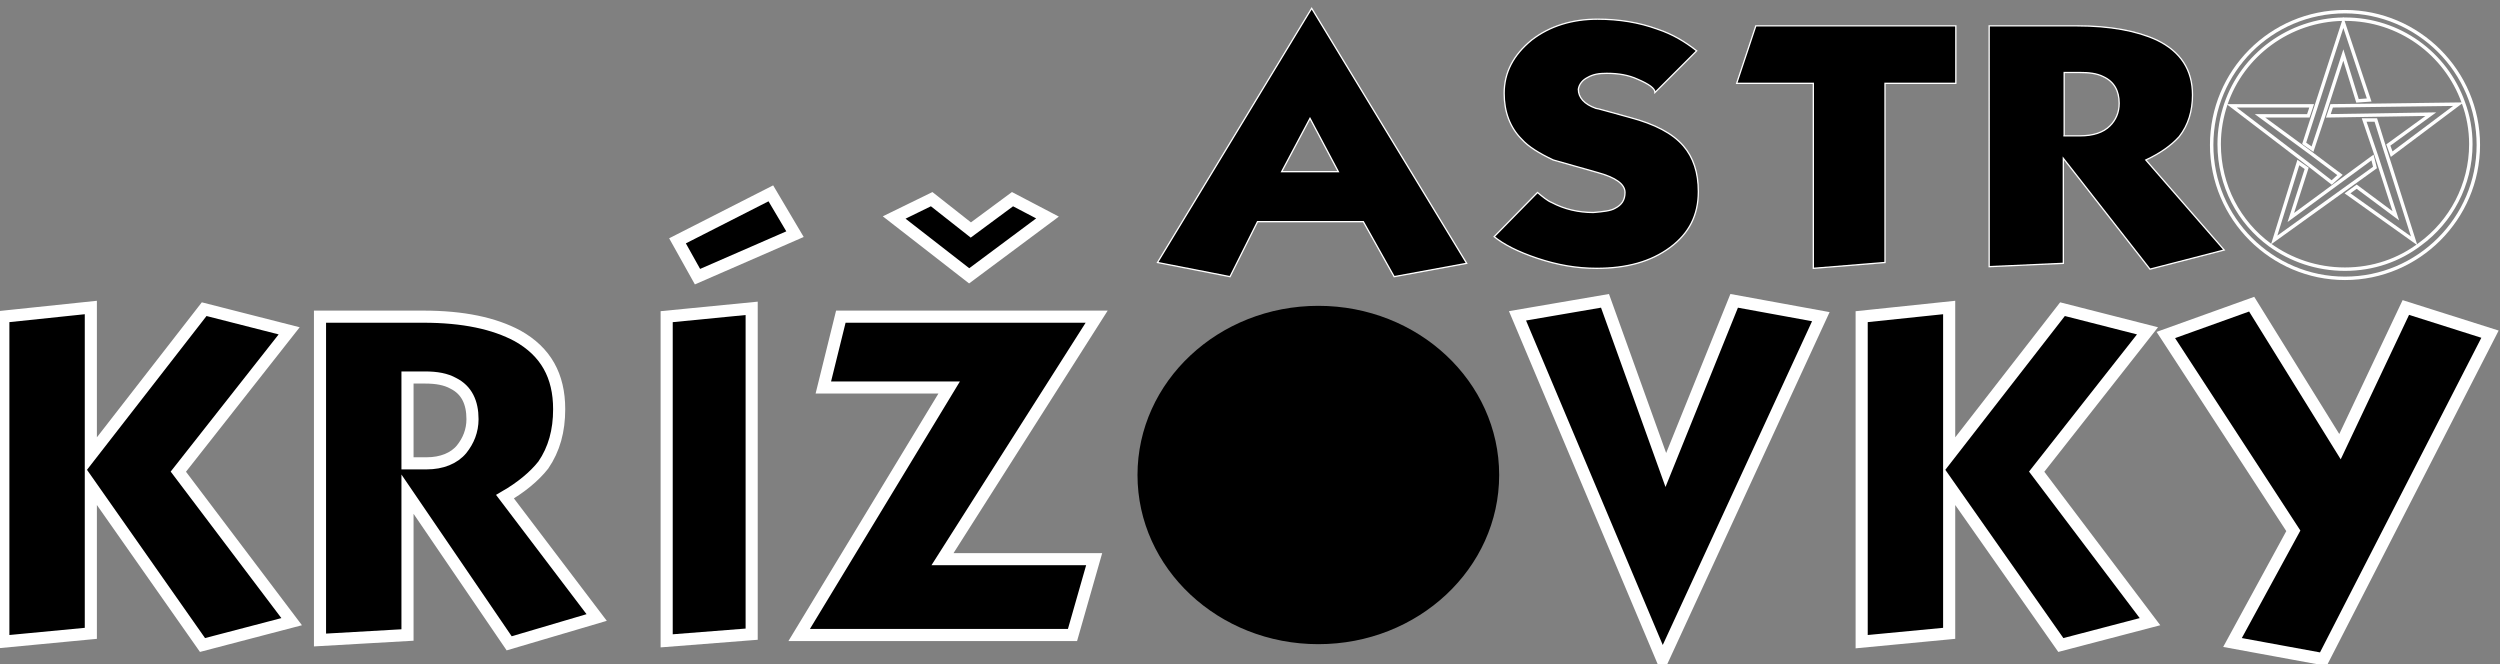 <?xml version="1.0" encoding="utf-8"?>
<!-- Generator: Adobe Illustrator 16.0.3, SVG Export Plug-In . SVG Version: 6.00 Build 0)  -->
<!DOCTYPE svg PUBLIC "-//W3C//DTD SVG 1.1//EN" "http://www.w3.org/Graphics/SVG/1.1/DTD/svg11.dtd">
<svg version="1.1" id="Vrstva_1" xmlns:x="http://ns.adobe.com/Extensibility/1.0/" xmlns:i="http://ns.adobe.com/AdobeIllustrator/10.0/" xmlns:graph="http://ns.adobe.com/Graphs/1.0/"
	 xmlns="http://www.w3.org/2000/svg" xmlns:xlink="http://www.w3.org/1999/xlink" xmlns:a="http://ns.adobe.com/AdobeSVGViewerExtensions/3.0/"
	 x="0px" y="0px" width="300px" height="79.7px" viewBox="0 0 300 79.7" style="enable-background:new 0 0 300 79.7;"
	 xml:space="preserve">
<rect x="0" y="0" width="300" height="79.7" fill="#808080" stroke="none"/>
<style type="text/css">
<![CDATA[
	.st0{fill:none;stroke:#FFFFFF;stroke-width:0.157;stroke-miterlimit:22.926;}
	.st1{fill:none;stroke:#FFFFFF;stroke-width:0.412;stroke-miterlimit:22.926;}
	.st2{fill:none;stroke:#FFFFFF;stroke-width:0.412;}
	.st3{fill:black;}
	.st4{fill:none;stroke:#FFFFFF;stroke-width:1.454;stroke-miterlimit:22.926;}
]]>
</style>
<g>
	<ellipse class="st3" cx="158.2" cy="57" rx="21.7" ry="20.3"/>
	<polygon class="st3" points="10.9,58.3 10.9,76 0.4,77 0.4,38 10.9,36.9 10.9,54.6 24.5,37.1 34.7,39.7 21.4,56.6 35,74.6 
		24.3,77.4 	"/>
	<polygon class="st4" points="10.9,58.3 10.9,76 0.4,77 0.4,38 10.9,36.9 10.9,54.6 24.5,37.1 34.7,39.7 21.4,56.6 35,74.6 
		24.3,77.4 	"/>
	<path class="st3" d="M48.9,55.6h2.3c1.8,0,3.3-0.6,4.2-1.7c0.8-1,1.3-2.2,1.3-3.6c0-2-0.7-3.5-2.3-4.3c-0.9-0.5-2-0.7-3.4-0.7h-2.1
		V55.6z M60.6,59.6l11,14.5l-10.5,3.1L48.9,59.3v16.9l-10.5,0.6V38h12.4c4.8,0,8.5,0.8,11.3,2.3c3.4,1.9,5,4.8,5,8.8
		c0,2.6-0.6,4.8-1.9,6.7C64.1,57.2,62.5,58.5,60.6,59.6z"/>
	<path class="st4" d="M48.9,55.6h2.3c1.8,0,3.3-0.6,4.2-1.7c0.8-1,1.3-2.2,1.3-3.6c0-2-0.7-3.5-2.3-4.3c-0.9-0.5-2-0.7-3.4-0.7h-2.1
		V55.6z M60.6,59.6l11,14.5l-10.5,3.1L48.9,59.3v16.9l-10.5,0.6V38h12.4c4.8,0,8.5,0.8,11.3,2.3c3.4,1.9,5,4.8,5,8.8
		c0,2.6-0.6,4.8-1.9,6.7C64.1,57.2,62.5,58.5,60.6,59.6z"/>
	<path class="st3" d="M81.3,28.9l11.2-5.7l2.9,4.9l-11.7,5.1L81.3,28.9z M80,76.9V38l10.2-1v39.1L80,76.9z"/>
	<path class="st4" d="M81.3,28.9l11.2-5.7l2.9,4.9l-11.7,5.1L81.3,28.9z M80,76.9V38l10.2-1v39.1L80,76.9z"/>
	<path class="st3" d="M125.7,26.1l-9.4,7l-9-7l4.5-2.2l4.7,3.7l5-3.7L125.7,26.1z M100.9,38h30.7l-18.5,29.1h18.2l-2.6,9.1H95.9
		l18-29.7H98.8L100.9,38z"/>
	<path class="st4" d="M125.7,26.1l-9.4,7l-9-7l4.5-2.2l4.7,3.7l5-3.7L125.7,26.1z M100.9,38h30.7l-18.5,29.1h18.2l-2.6,9.1H95.9
		l18-29.7H98.8L100.9,38z"/>
	<polygon class="st3" points="182.1,37.9 192.6,36.1 199.9,56.4 208.1,36.1 218.5,38 199.5,79.2 	"/>
	<polygon class="st4" points="182.1,37.9 192.6,36.1 199.9,56.4 208.1,36.1 218.5,38 199.5,79.2 	"/>
	<polygon class="st3" points="233.9,58.3 233.9,76 223.4,77 223.4,38 233.9,36.9 233.9,54.6 247.5,37.1 257.7,39.7 244.4,56.6 
		258,74.6 247.3,77.4 	"/>
	<polygon class="st4" points="233.9,58.3 233.9,76 223.4,77 223.4,38 233.9,36.9 233.9,54.6 247.5,37.1 257.7,39.7 244.4,56.6 
		258,74.6 247.3,77.4 	"/>
	<polygon class="st3" points="280.8,53.6 288.7,36.9 298.8,40.1 278.8,79.1 267.9,77.1 275.2,63.7 259.9,40.2 270.2,36.5 	"/>
	<polygon class="st4" points="280.8,53.6 288.7,36.9 298.8,40.1 278.8,79.1 267.9,77.1 275.2,63.7 259.9,40.2 270.2,36.5 	"/>
	<path class="st3" d="M160.6,20.6l-3.4-6.4l-3.4,6.4H160.6z M138.9,31.5L157.4,1L176,31.6l-8.7,1.6l-3.7-6.6h-12.7l-3.3,6.6
		L138.9,31.5z"/>
	<path class="st0" d="M160.6,20.6l-3.4-6.4l-3.4,6.4H160.6z M138.9,31.5L157.4,1L176,31.6l-8.7,1.6l-3.7-6.6h-12.7l-3.3,6.6
		L138.9,31.5z"/>
	<path class="st3" d="M203.6,6.1l-5,5c0-0.5-0.7-1-2.1-1.6c-1.1-0.5-2.3-0.7-3.7-0.7c-0.9,0-1.6,0.1-2.3,0.5c-0.6,0.3-1,0.8-1.1,1.4
		c0,1,0.7,1.8,2.1,2.3c0.2,0,1.5,0.4,4.1,1.1c3,0.8,5.1,1.9,6.4,3.4c1.2,1.4,1.8,3.2,1.8,5.5c0,2.8-1.1,5-3.4,6.7s-5.2,2.5-8.8,2.5
		c-2.4,0-4.7-0.4-7.1-1.2c-2.4-0.8-4.1-1.7-5.2-2.6l5.2-5.3c0.6,0.5,1.2,1,1.7,1.2c1.5,0.8,3.2,1.2,5,1.2c1.2-0.1,2.1-0.2,2.6-0.5
		c0.8-0.4,1.2-1,1.2-1.9c0-1-1.1-1.8-3.3-2.4c-1.8-0.5-3.5-1-5.3-1.5c-1.7-0.8-3-1.6-3.8-2.5c-1.4-1.4-2.1-3.3-2.1-5.5
		c0-2.5,1.1-4.6,3.3-6.4c2.2-1.7,4.9-2.5,7.9-2.5c2.6,0,5,0.4,7.2,1.2C200.7,4.1,202.2,5,203.6,6.1z"/>
	<path class="st0" d="M203.6,6.1l-5,5c0-0.5-0.7-1-2.1-1.6c-1.1-0.5-2.3-0.7-3.7-0.7c-0.9,0-1.6,0.1-2.3,0.5c-0.6,0.3-1,0.8-1.1,1.4
		c0,1,0.7,1.8,2.1,2.3c0.2,0,1.5,0.4,4.1,1.1c3,0.8,5.1,1.9,6.4,3.4c1.2,1.4,1.8,3.2,1.8,5.5c0,2.8-1.1,5-3.4,6.7s-5.2,2.5-8.8,2.5
		c-2.4,0-4.7-0.4-7.1-1.2c-2.4-0.8-4.1-1.7-5.2-2.6l5.2-5.3c0.6,0.5,1.2,1,1.7,1.2c1.5,0.8,3.2,1.2,5,1.2c1.2-0.1,2.1-0.2,2.6-0.5
		c0.8-0.4,1.2-1,1.2-1.9c0-1-1.1-1.8-3.3-2.4c-1.8-0.5-3.5-1-5.3-1.5c-1.7-0.8-3-1.6-3.8-2.5c-1.4-1.4-2.1-3.3-2.1-5.5
		c0-2.5,1.1-4.6,3.3-6.4c2.2-1.7,4.9-2.5,7.9-2.5c2.6,0,5,0.4,7.2,1.2C200.7,4.1,202.2,5,203.6,6.1z"/>
	<polygon class="st3" points="234.7,10 226.2,10 226.2,31.5 217.6,32.2 217.6,10 208.4,10 210.7,3.1 234.7,3.1 	"/>
	<polygon class="st0" points="234.7,10 226.2,10 226.2,31.5 217.6,32.2 217.6,10 208.4,10 210.7,3.1 234.7,3.1 	"/>
	<path class="st3" d="M247.6,16.3h2c1.6,0,2.8-0.4,3.6-1.2c0.7-0.7,1.1-1.6,1.1-2.7c0-1.5-0.6-2.6-1.9-3.2c-0.8-0.4-1.7-0.5-2.9-0.5
		h-1.8V16.3z M257.5,19.2l9.4,10.8l-8.9,2.3L247.6,19v12.6l-8.9,0.4V3.1h10.5c4,0,7.2,0.6,9.6,1.7c2.9,1.4,4.3,3.6,4.3,6.6
		c0,1.9-0.5,3.6-1.6,5C260.5,17.5,259.2,18.4,257.5,19.2z"/>
	<path class="st0" d="M247.6,16.3h2c1.6,0,2.8-0.4,3.6-1.2c0.7-0.7,1.1-1.6,1.1-2.7c0-1.5-0.6-2.6-1.9-3.2c-0.8-0.4-1.7-0.5-2.9-0.5
		h-1.8V16.3z M257.5,19.2l9.4,10.8l-8.9,2.3L247.6,19v12.6l-8.9,0.4V3.1h10.5c4,0,7.2,0.6,9.6,1.7c2.9,1.4,4.3,3.6,4.3,6.6
		c0,1.9-0.5,3.6-1.6,5C260.5,17.5,259.2,18.4,257.5,19.2z"/>
	<g id="XMLID_1_">
		<g>
			<polygon class="st2" points="281.2,2.7 276.5,17.2 277.5,17.9 278.9,13.7 281.2,6.6 282.9,12.1 284.3,12 			"/>
			<polygon class="st2" points="295,12.5 279.8,12.7 279.4,13.9 291.7,13.7 286.6,17.4 287,18.5 			"/>
			<polygon class="st2" points="277.2,18.3 271.2,13.9 277,13.9 277.4,12.7 267.8,12.7 277.1,19.8 279.8,21.9 280.8,21 			"/>
			<polygon class="st2" points="286.1,17.6 285.1,14.4 283.7,14.4 285.2,18.8 287.5,25.9 282.8,22.4 281.7,23.2 289.7,28.9 			"/>
			<polygon class="st2" points="284.7,18.9 274.9,26.1 276.8,20.2 275.8,19.5 272.9,28.8 285,20.1 			"/>
			<path class="st1" d="M281.2,2.3c0.1,0,0.1,0,0.2,0c6.5,0,12.1,4.1,14.2,10c0.6,1.6,0.9,3.3,0.9,5c0,4.9-2.4,9.3-6.1,12
				c-2.5,1.9-5.6,3-9,3c-3.4,0-6.5-1.1-9-2.9c-3.7-2.7-6.1-7.1-6.1-12.1c0-1.7,0.3-3.3,0.8-4.8C269.1,6.6,274.7,2.4,281.2,2.3z"/>
			<path class="st1" d="M281.4,1.4c8.8,0,16,7.2,16,16c0,8.8-7.2,16-16,16c-8.8,0-16-7.2-16-16C265.4,8.6,272.5,1.4,281.4,1.4z"/>
		</g>
	</g>
</g>
</svg>

